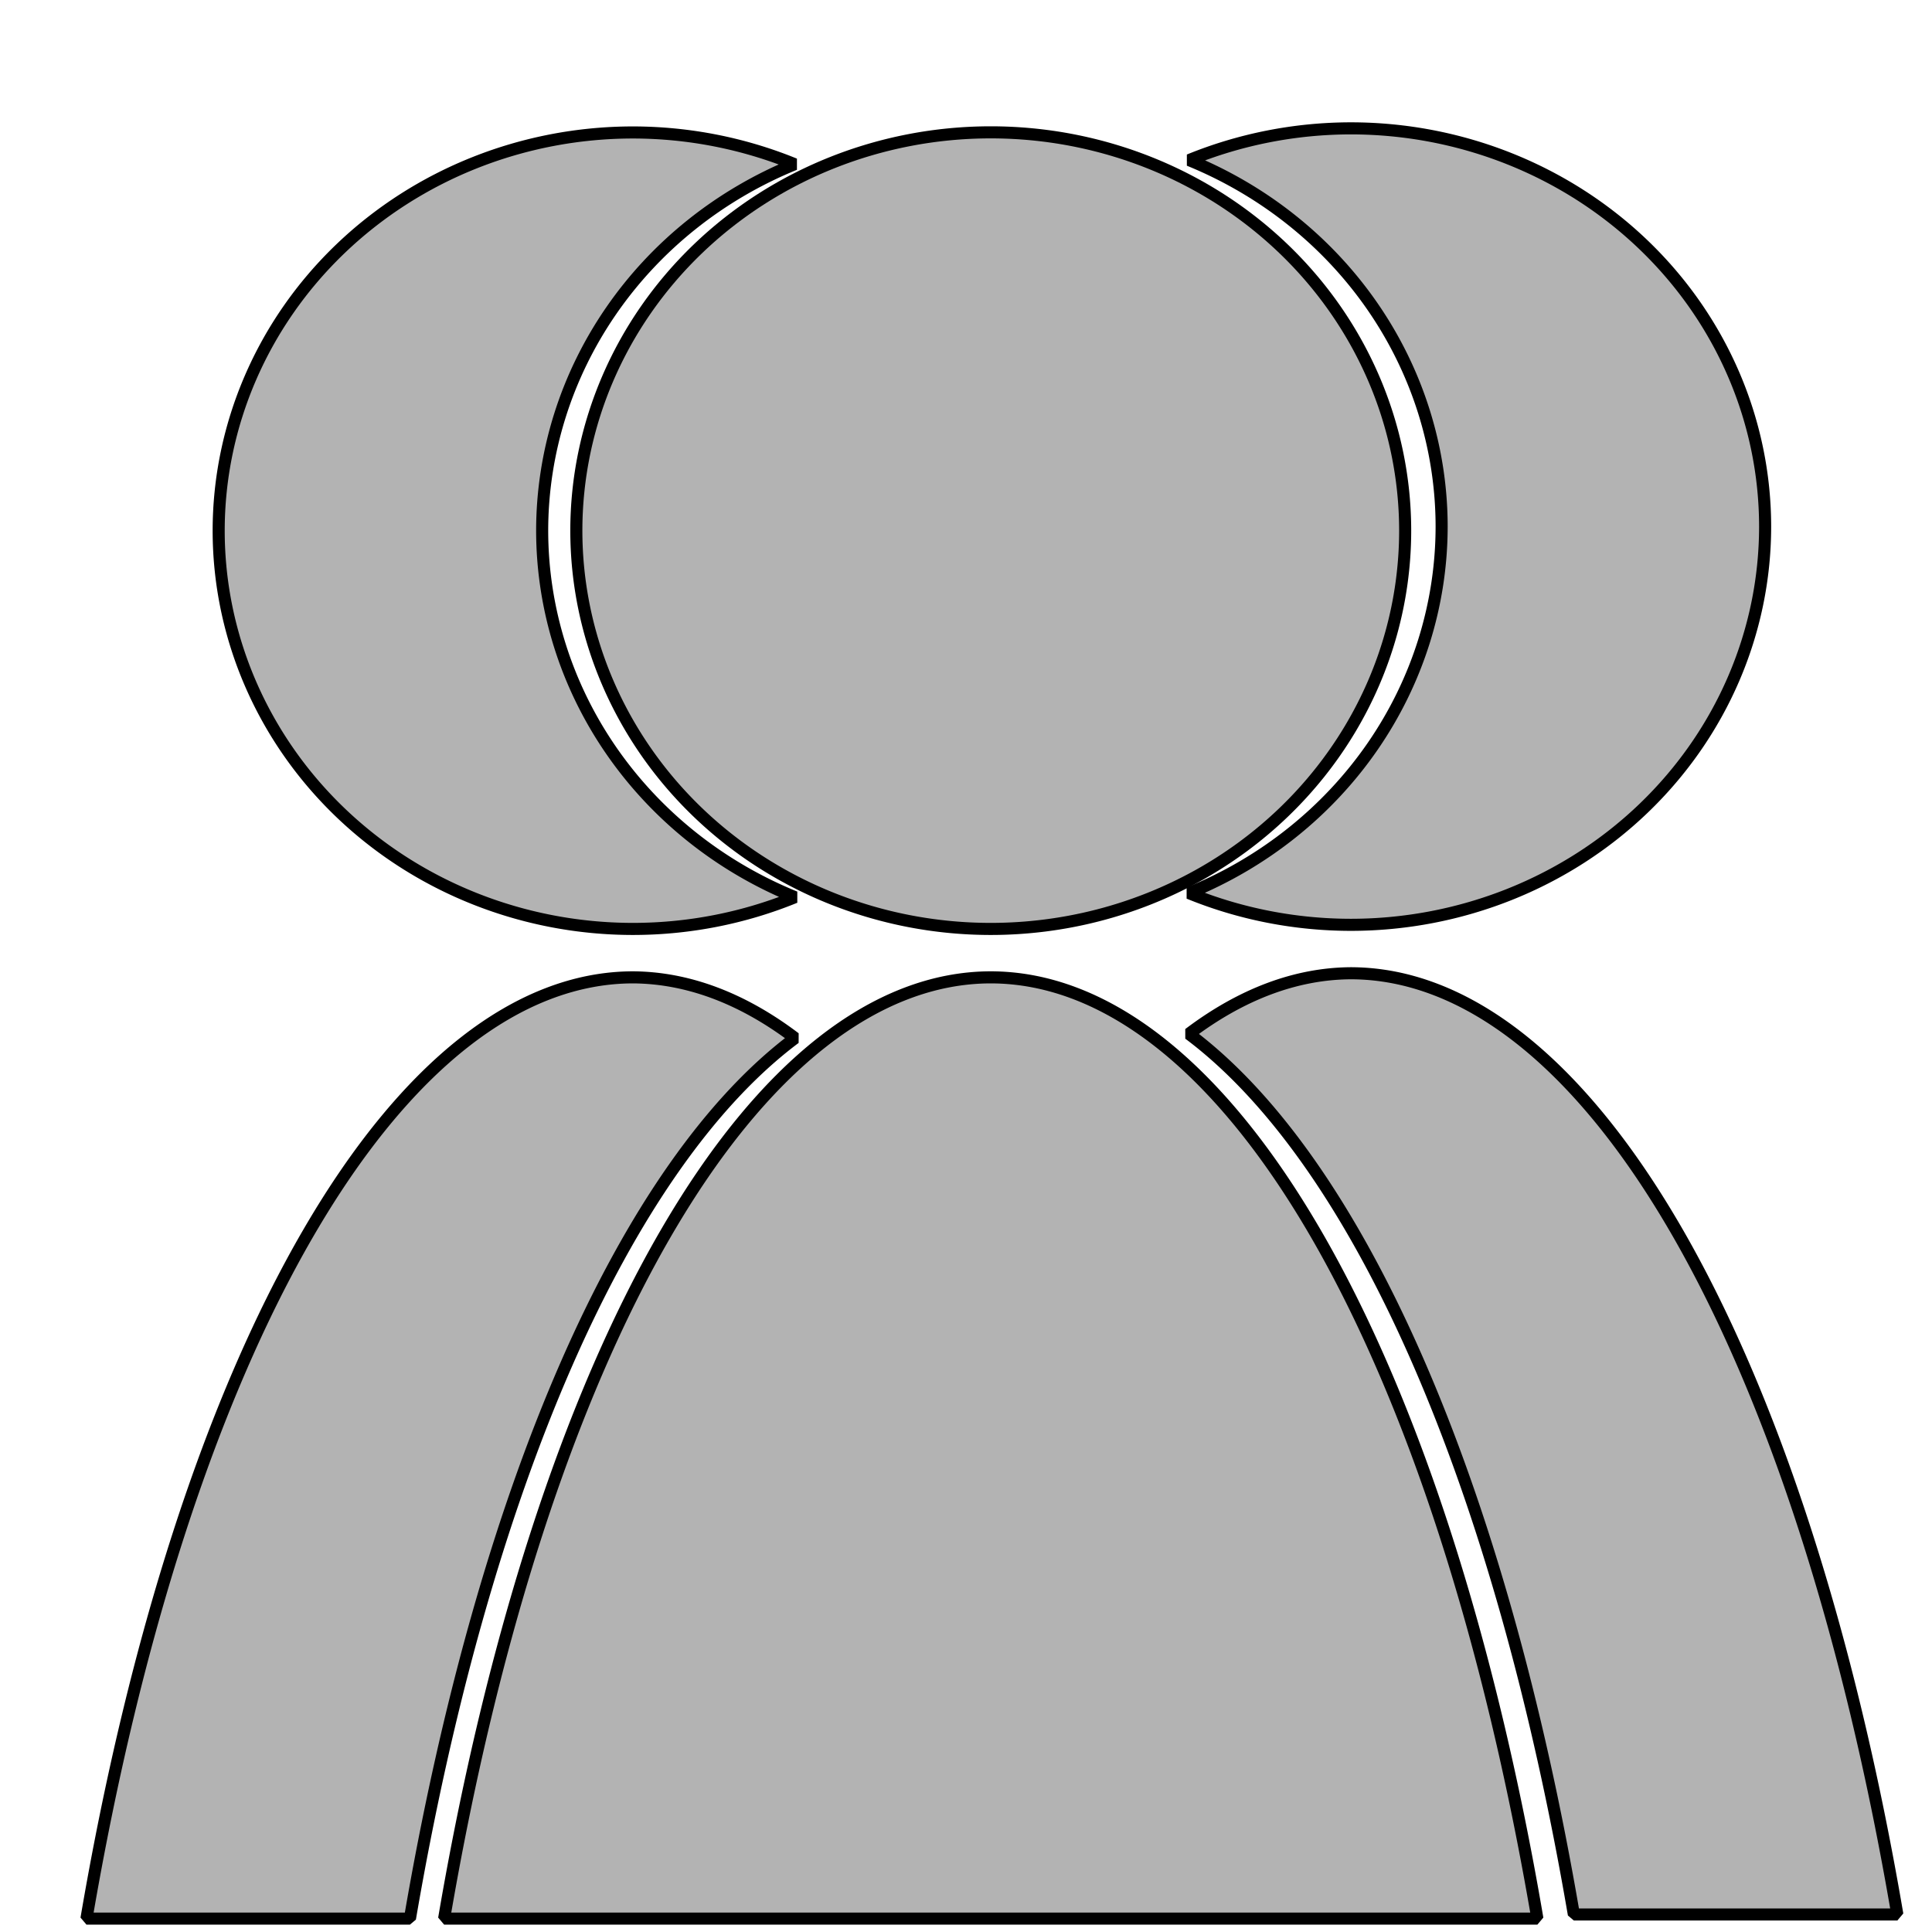 <?xml version="1.0" encoding="UTF-8" standalone="no"?>
<!-- Created with Inkscape (http://www.inkscape.org/) -->

<svg
   width="16"
   height="16"
   viewBox="0 0 16 16"
   version="1.1"
   id="svg5"
   inkscape:version="1.1.1 (3bf5ae0d25, 2021-09-20)"
   sodipodi:docname="grupoB.svg"
   xmlns:inkscape="http://www.inkscape.org/namespaces/inkscape"
   xmlns:sodipodi="http://sodipodi.sourceforge.net/DTD/sodipodi-0.dtd"
   xmlns="http://www.w3.org/2000/svg"
   xmlns:svg="http://www.w3.org/2000/svg">
  <sodipodi:namedview
     id="namedview7"
     pagecolor="#505050"
     bordercolor="#ffffff"
     borderopacity="1"
     inkscape:pageshadow="0"
     inkscape:pageopacity="0"
     inkscape:pagecheckerboard="1"
     inkscape:document-units="px"
     showgrid="false"
     inkscape:zoom="23.422912"
     inkscape:cx="0.78982494"
     inkscape:cy="8.986927"
     inkscape:window-width="1366"
     inkscape:window-height="715"
     inkscape:window-x="1144"
     inkscape:window-y="-8"
     inkscape:window-maximized="1"
     inkscape:current-layer="layer1"
     inkscape:snap-global="false" />
  <defs
     id="defs2" />
  <g
     inkscape:label="Capa 1"
     inkscape:groupmode="layer"
     id="layer1">
    <path
       id="path55"
       style="fill:#b3b3b3;fill-opacity:1;stroke:#000000;stroke-width:0.1;stroke-linecap:round;stroke-linejoin:bevel;stroke-miterlimit:4.3;stroke-dasharray:none;stroke-opacity:1;paint-order:stroke fill markers"
       d="M 11.186,1.063 A 3.432,3.299 0 0 0 9.848,1.326 3.432,3.299 0 0 1 11.939,4.361 3.432,3.299 0 0 1 9.846,7.396 3.432,3.299 0 0 0 11.186,7.659 3.432,3.299 0 0 0 14.618,4.361 3.432,3.299 0 0 0 11.186,1.063 Z m 0,6.997 A 4.981,13.349 0 0 0 9.846,8.562 4.981,13.349 0 0 1 13.034,15.855 h 2.679 A 4.981,13.349 0 0 0 11.186,8.06 Z" />
    <path
       id="path55-87"
       style="fill:#b3b3b3;fill-opacity:1;stroke:#000000;stroke-width:0.1;stroke-linecap:round;stroke-linejoin:bevel;stroke-miterlimit:4.3;stroke-dasharray:none;stroke-opacity:1;paint-order:stroke fill markers"
       d="M 5.243,1.097 A 3.432,3.299 0 0 1 6.581,1.36 3.432,3.299 0 0 0 4.49,4.395 3.432,3.299 0 0 0 6.584,7.43 3.432,3.299 0 0 1 5.243,7.693 3.432,3.299 0 0 1 1.811,4.395 3.432,3.299 0 0 1 5.243,1.097 Z m 0,6.997 A 4.981,13.349 0 0 1 6.584,8.597 4.981,13.349 0 0 0 3.395,15.889 H 0.716 A 4.981,13.349 0 0 1 5.243,8.094 Z" />
    <path
       id="path55-8"
       style="fill:#b3b3b3;fill-opacity:1;stroke:#000000;stroke-width:0.1;stroke-linecap:round;stroke-linejoin:bevel;stroke-miterlimit:4.3;stroke-dasharray:none;stroke-opacity:1;paint-order:stroke fill markers"
       d="M 8.205,8.094 A 4.981,13.349 0 0 0 3.678,15.889 H 12.732 A 4.981,13.349 0 0 0 8.205,8.094 Z M 11.637,4.394 A 3.432,3.299 0 0 1 8.205,7.693 3.432,3.299 0 0 1 4.773,4.394 3.432,3.299 0 0 1 8.205,1.096 3.432,3.299 0 0 1 11.637,4.394 Z" />
  </g>
</svg>
